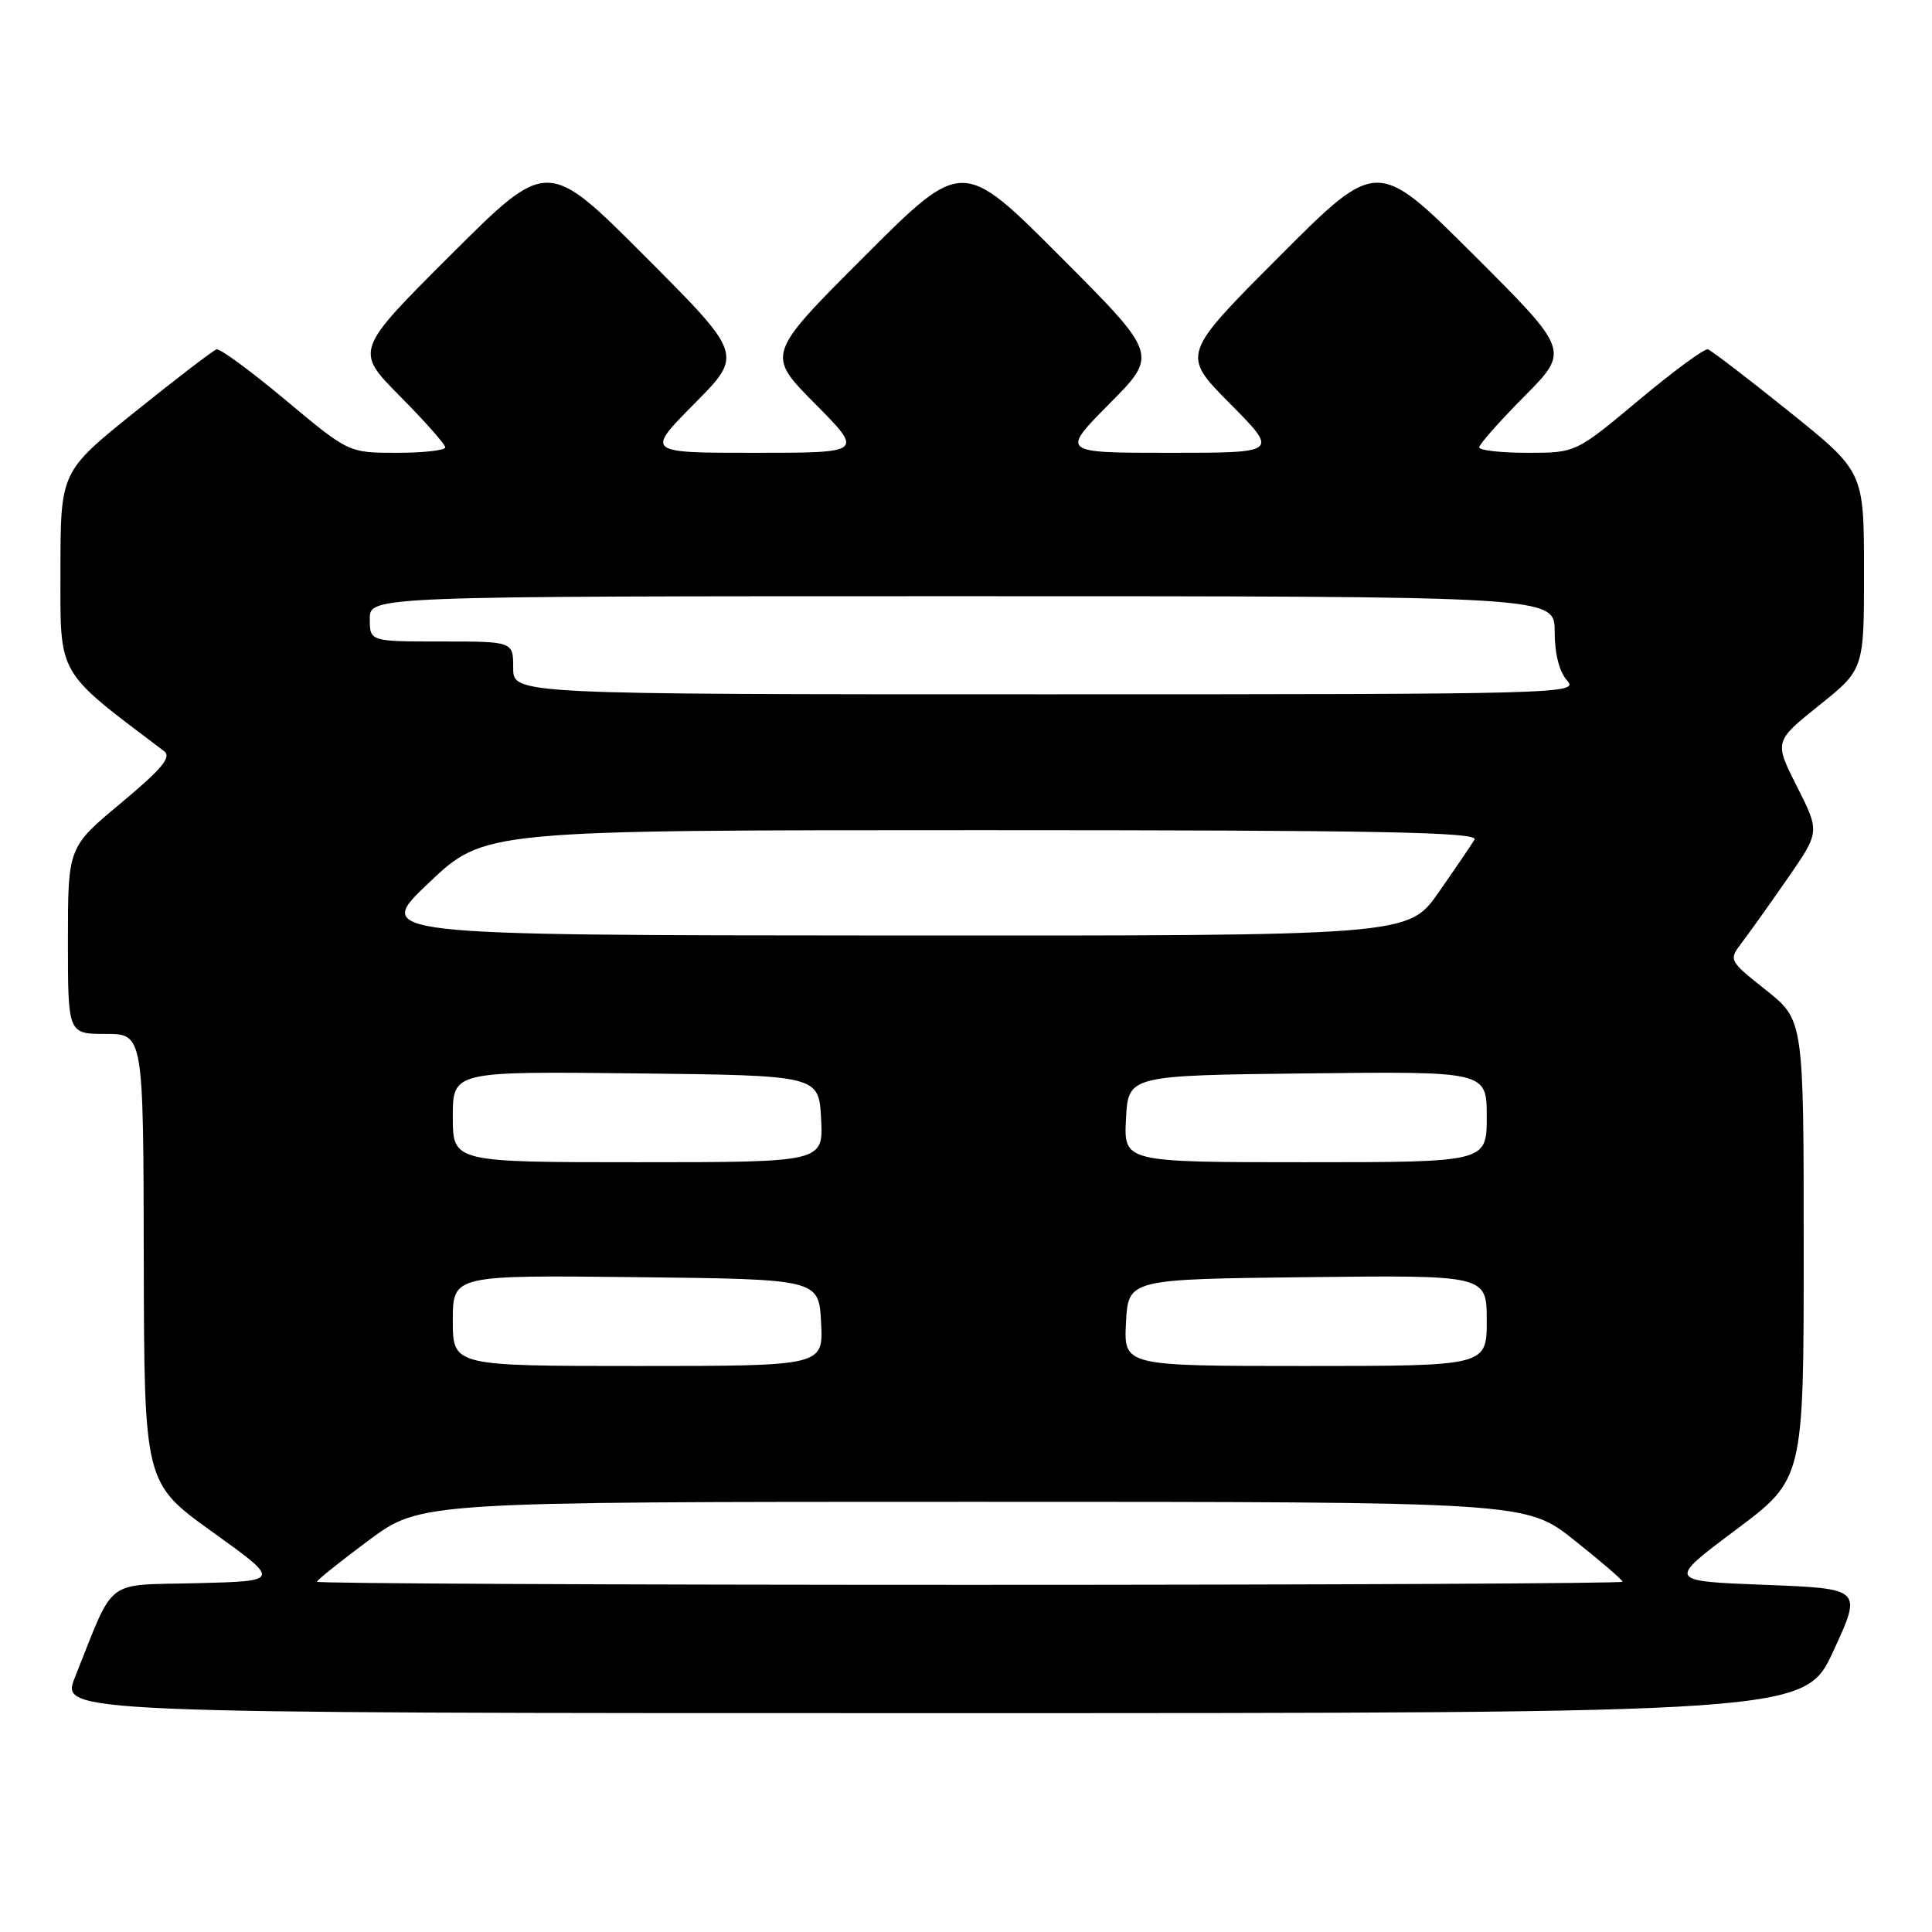 <?xml version="1.0" encoding="UTF-8" standalone="no"?>
<!DOCTYPE svg PUBLIC "-//W3C//DTD SVG 1.1//EN" "http://www.w3.org/Graphics/SVG/1.1/DTD/svg11.dtd" >
<svg xmlns="http://www.w3.org/2000/svg" xmlns:xlink="http://www.w3.org/1999/xlink" version="1.1" viewBox="0 0 256 256">
 <g >
 <path fill="currentColor"
d=" M 242.94 218.75 C 246.75 210.50 246.75 210.50 233.84 210.00 C 220.93 209.50 220.93 209.50 229.97 202.74 C 239.00 195.98 239.00 195.98 239.00 165.57 C 239.00 135.17 239.00 135.17 234.01 131.20 C 229.04 127.24 229.03 127.23 230.83 124.87 C 231.82 123.56 234.55 119.74 236.89 116.36 C 241.14 110.22 241.14 110.22 238.11 104.23 C 235.09 98.24 235.09 98.24 241.05 93.46 C 247.00 88.69 247.00 88.69 246.99 75.59 C 246.98 62.50 246.98 62.50 237.05 54.52 C 231.59 50.13 226.75 46.43 226.31 46.29 C 225.86 46.15 221.74 49.18 217.15 53.02 C 208.80 60.00 208.80 60.00 202.40 60.00 C 198.88 60.00 196.00 59.67 196.00 59.28 C 196.00 58.88 198.70 55.83 201.99 52.51 C 207.99 46.46 207.99 46.46 195.23 33.73 C 182.47 21.00 182.47 21.00 169.51 33.99 C 156.54 46.99 156.54 46.99 162.99 53.49 C 169.44 60.00 169.44 60.00 155.00 60.00 C 140.56 60.00 140.56 60.00 147.01 53.49 C 153.46 46.99 153.46 46.99 140.49 33.99 C 127.52 20.99 127.52 20.99 114.53 33.98 C 101.53 46.98 101.53 46.98 107.99 53.49 C 114.44 60.00 114.44 60.00 100.00 60.00 C 85.56 60.00 85.56 60.00 92.01 53.49 C 98.46 46.99 98.46 46.99 85.49 33.99 C 72.53 21.00 72.53 21.00 59.77 33.73 C 47.01 46.46 47.01 46.46 53.01 52.51 C 56.30 55.83 59.00 58.88 59.00 59.28 C 59.00 59.67 56.12 60.00 52.60 60.00 C 46.20 60.00 46.20 60.00 37.85 53.02 C 33.26 49.18 29.14 46.15 28.69 46.29 C 28.25 46.43 23.41 50.13 17.95 54.52 C 8.02 62.50 8.02 62.50 8.01 75.60 C 8.00 89.75 7.39 88.69 21.73 99.52 C 22.78 100.30 21.50 101.84 16.04 106.40 C 9.00 112.26 9.00 112.26 9.00 124.63 C 9.00 137.00 9.00 137.00 14.00 137.00 C 19.00 137.00 19.00 137.00 19.05 166.75 C 19.11 196.50 19.11 196.50 28.16 203.00 C 37.21 209.50 37.21 209.50 26.10 209.78 C 13.65 210.10 15.31 208.82 9.93 222.25 C 8.03 227.00 8.03 227.00 123.58 227.00 C 239.13 227.00 239.13 227.00 242.94 218.75 Z  M 42.00 209.59 C 42.00 209.37 45.09 206.90 48.87 204.09 C 55.74 199.00 55.74 199.00 128.98 199.00 C 202.22 199.00 202.22 199.00 208.61 204.09 C 212.12 206.88 215.00 209.36 215.00 209.59 C 215.00 209.81 176.08 210.00 128.50 210.00 C 80.92 210.00 42.00 209.82 42.00 209.59 Z  M 60.00 174.98 C 60.00 168.96 60.00 168.96 84.25 169.23 C 108.50 169.50 108.50 169.50 108.80 175.25 C 109.10 181.00 109.10 181.00 84.55 181.00 C 60.00 181.00 60.00 181.00 60.00 174.98 Z  M 149.20 175.25 C 149.50 169.50 149.50 169.50 173.25 169.23 C 197.00 168.96 197.00 168.96 197.00 174.98 C 197.00 181.00 197.00 181.00 172.95 181.00 C 148.90 181.00 148.90 181.00 149.20 175.25 Z  M 60.00 147.98 C 60.00 141.96 60.00 141.96 84.25 142.23 C 108.50 142.50 108.50 142.50 108.80 148.25 C 109.10 154.00 109.10 154.00 84.55 154.00 C 60.00 154.00 60.00 154.00 60.00 147.98 Z  M 149.20 148.25 C 149.50 142.50 149.50 142.50 173.25 142.23 C 197.00 141.96 197.00 141.96 197.00 147.98 C 197.00 154.00 197.00 154.00 172.95 154.00 C 148.90 154.00 148.90 154.00 149.20 148.25 Z  M 56.84 116.96 C 64.19 110.00 64.19 110.00 130.15 110.00 C 182.65 110.00 195.97 110.26 195.38 111.25 C 194.97 111.94 192.83 115.09 190.62 118.25 C 186.61 124.00 186.61 124.00 118.05 123.96 C 49.50 123.92 49.50 123.92 56.84 116.96 Z  M 68.00 88.50 C 68.00 85.00 68.00 85.00 58.50 85.00 C 49.00 85.00 49.00 85.00 49.00 82.00 C 49.00 79.00 49.00 79.00 127.50 79.00 C 206.00 79.00 206.00 79.00 206.00 83.67 C 206.00 86.61 206.61 89.02 207.65 90.17 C 209.26 91.94 207.04 92.00 138.65 92.00 C 68.00 92.00 68.00 92.00 68.00 88.50 Z "/>
</g>
</svg>